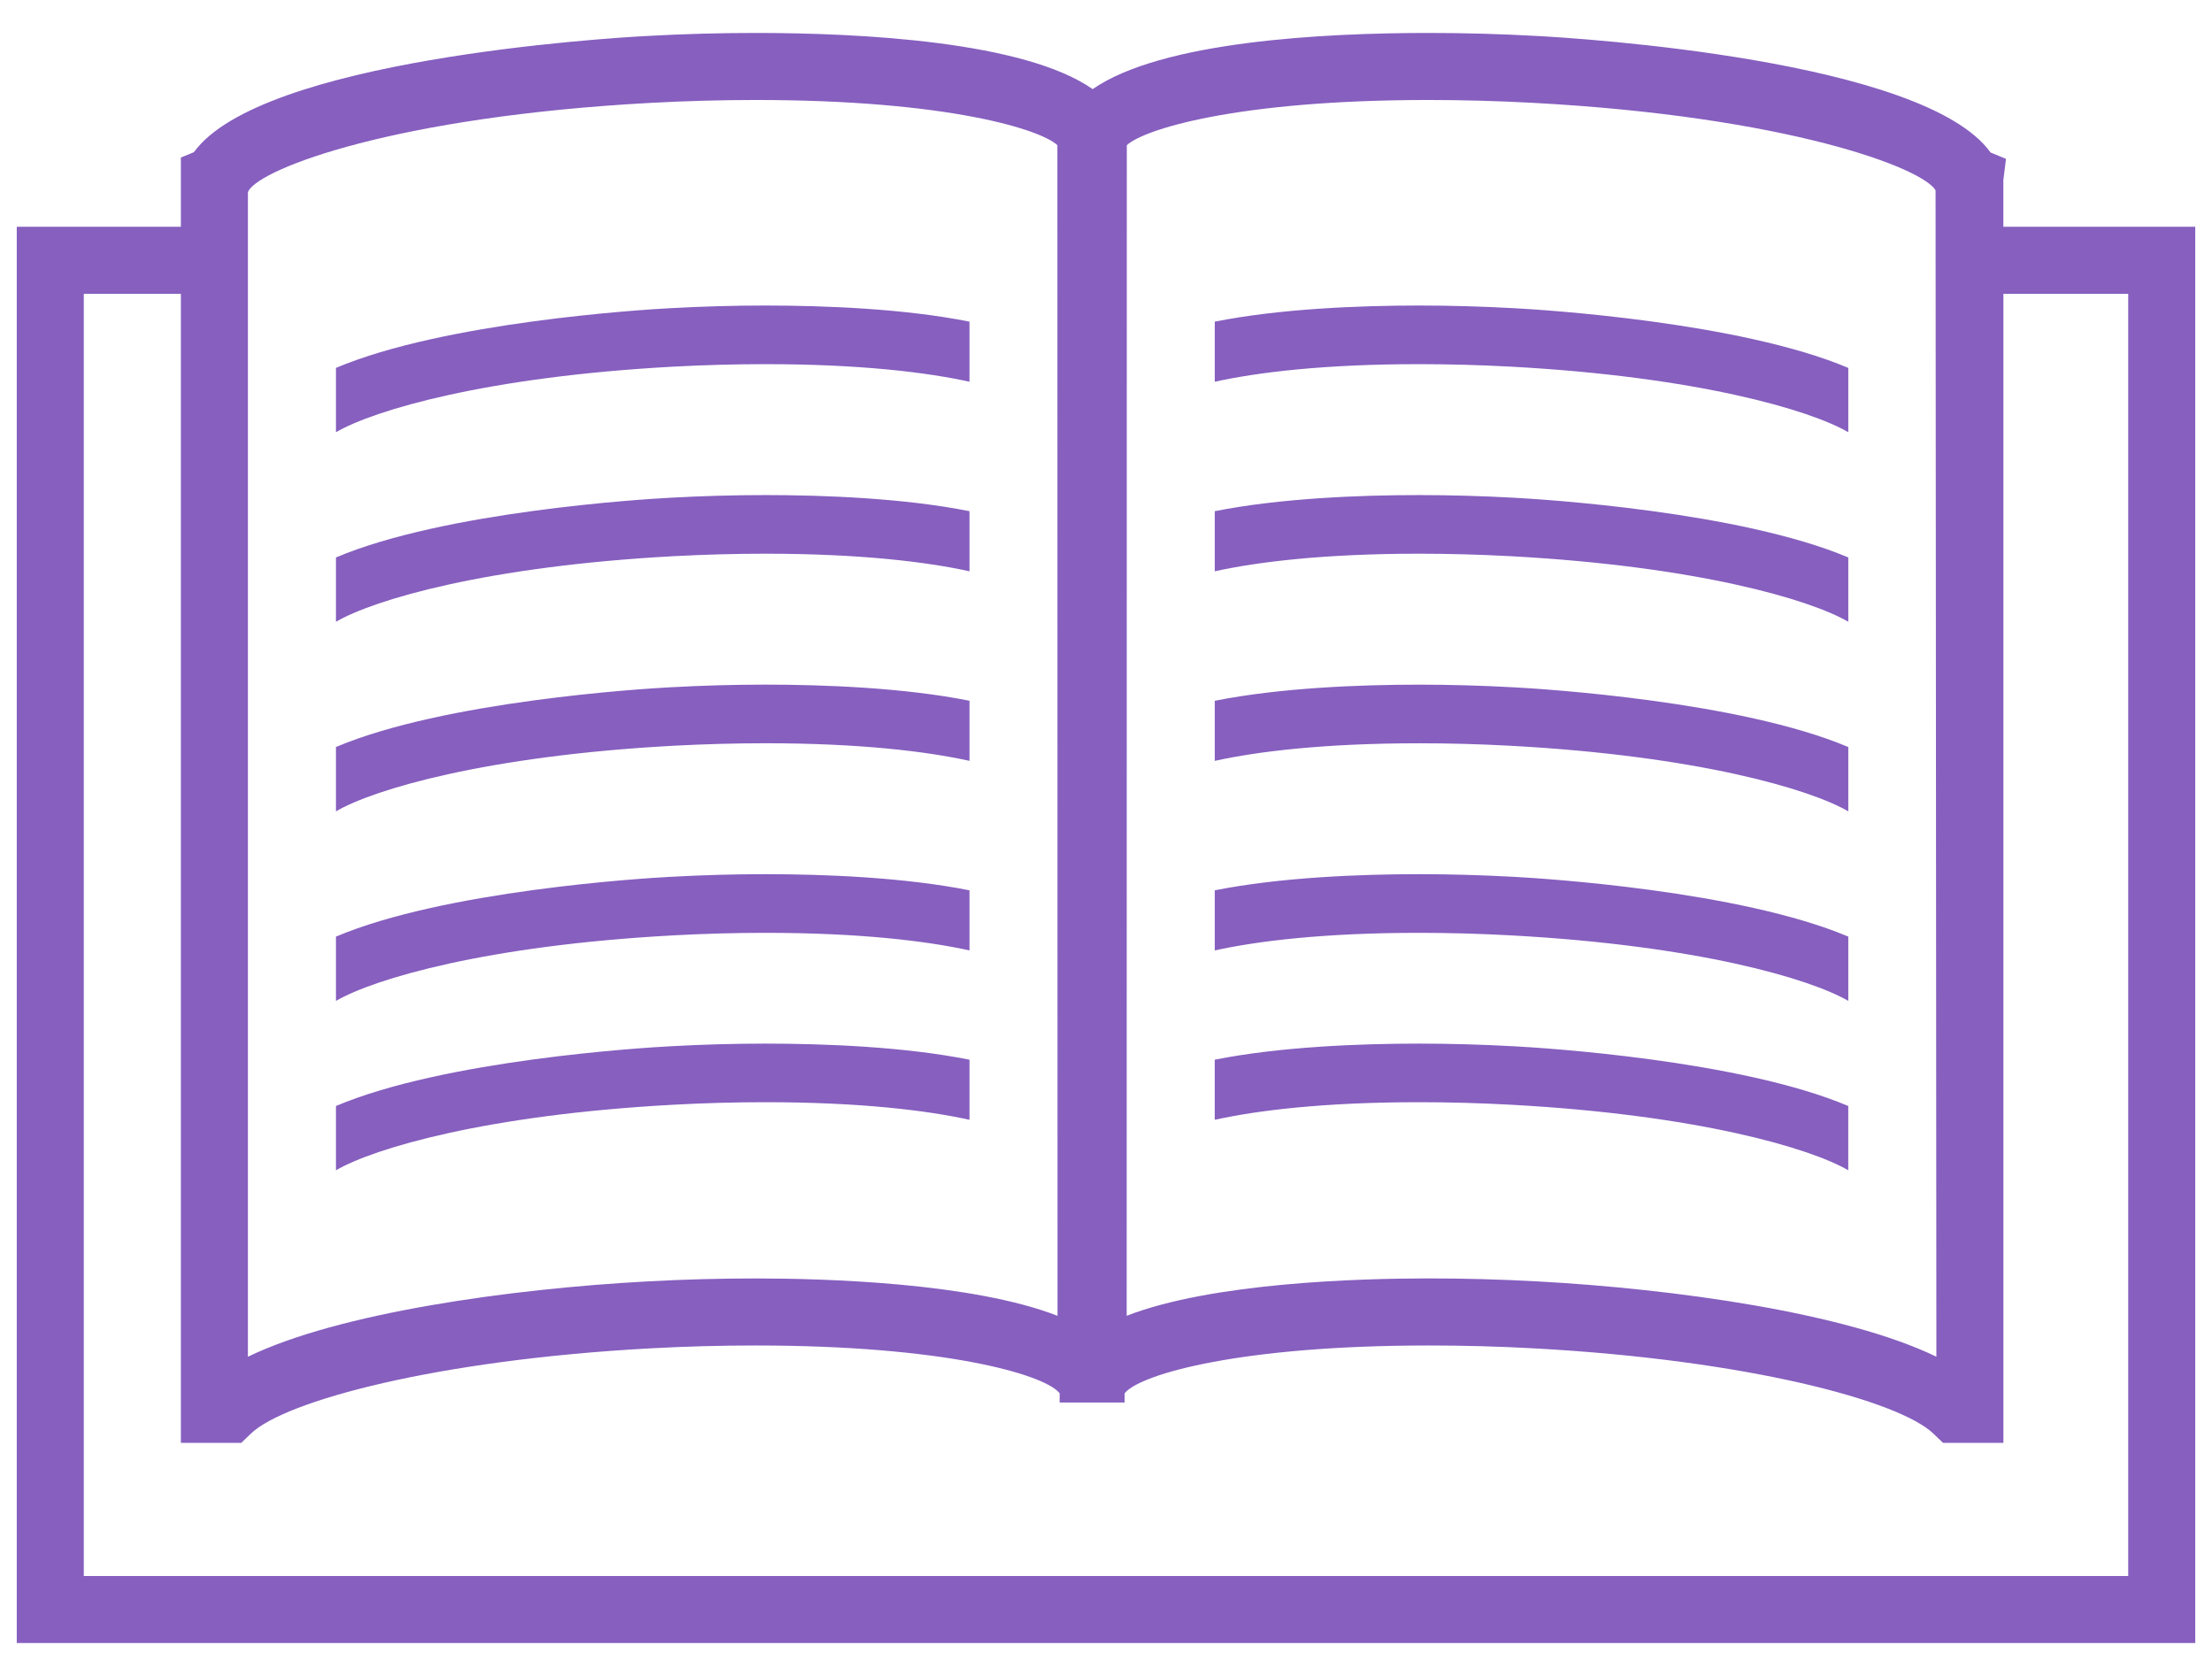 <?xml version="1.0" encoding="UTF-8"?>
<svg width="66px" height="50px" viewBox="0 0 66 50" version="1.1" xmlns="http://www.w3.org/2000/svg" xmlns:xlink="http://www.w3.org/1999/xlink">
    <!-- Generator: Sketch 46.2 (44496) - http://www.bohemiancoding.com/sketch -->
    <title>Group</title>
    <desc>Created with Sketch.</desc>
    <defs></defs>
    <g id="Page-1" stroke="none" stroke-width="1" fill="none" fill-rule="evenodd">
        <g id="Group" fill-rule="nonzero" fill="#865FBF">
            <path d="M59.775,6.766 L59.775,5.37 L59.853,4.739 L59.392,4.549 C57.41,1.779 47.103,1.14 45.882,1.074 C44.782,1.013 43.689,0.983 42.629,0.983 C39.479,0.983 34.657,1.233 32.602,2.659 C30.569,1.237 25.71,0.983 22.541,0.983 C21.482,0.983 20.387,1.013 19.289,1.074 C18.069,1.139 7.782,1.778 5.786,4.54 L5.397,4.7 L5.397,6.766 L0.5,6.766 L0.5,49.017 L65.5,49.017 L65.5,6.766 L59.775,6.766 Z M33.621,4.332 C34.103,3.874 36.844,2.983 42.63,2.983 C43.653,2.983 44.711,3.012 45.775,3.07 C53.326,3.48 57.365,5.007 57.752,5.678 L57.776,40.476 C55.069,39.163 49.952,38.451 45.883,38.23 C44.785,38.169 43.692,38.14 42.633,38.14 C40.561,38.14 36.162,38.265 33.617,39.255 L33.621,4.332 Z M7.397,5.739 L7.414,5.694 C7.809,5.006 11.847,3.48 19.397,3.07 C20.46,3.012 21.518,2.983 22.541,2.983 C28.328,2.983 31.068,3.874 31.55,4.332 L31.554,39.256 C29.009,38.266 24.612,38.141 22.539,38.141 C21.48,38.141 20.387,38.17 19.289,38.231 C15.221,38.452 10.103,39.165 7.397,40.477 L7.397,5.739 Z M63.5,47.018 L2.5,47.018 L2.5,8.766 L5.397,8.766 L5.397,43.047 L7.198,43.047 L7.488,42.768 C8.502,41.795 13.021,40.573 19.398,40.227 C20.461,40.168 21.518,40.141 22.54,40.141 C28.172,40.141 31.076,40.993 31.582,41.528 L31.618,41.567 L31.617,41.842 L31.878,41.842 L33.296,41.842 L33.555,41.842 L33.555,41.569 L33.592,41.528 C34.099,40.991 37.001,40.141 42.633,40.141 C43.655,40.141 44.713,40.168 45.775,40.227 C52.153,40.573 56.671,41.795 57.684,42.768 L57.975,43.047 L59.776,43.047 L59.776,8.766 L63.5,8.766 L63.5,47.018 Z" id="Shape"></path>
            <path d="M22.831,10.864 C25.652,10.864 27.643,11.106 28.927,11.389 L28.927,9.596 C26.978,9.207 24.603,9.115 22.831,9.115 C21.905,9.115 20.948,9.142 19.987,9.195 C19.137,9.24 13.261,9.608 10.024,10.976 L10.024,12.895 C11.165,12.23 14.535,11.241 20.082,10.939 C21.012,10.889 21.937,10.864 22.831,10.864 Z" id="Shape"></path>
            <path d="M22.831,16.519 C25.652,16.519 27.643,16.761 28.927,17.044 L28.927,15.251 C26.978,14.862 24.603,14.77 22.831,14.77 C21.905,14.77 20.948,14.797 19.987,14.85 C19.137,14.895 13.261,15.263 10.024,16.631 L10.024,18.55 C11.165,17.885 14.535,16.896 20.082,16.594 C21.012,16.544 21.937,16.519 22.831,16.519 Z" id="Shape"></path>
            <path d="M22.831,22.174 C25.652,22.174 27.643,22.416 28.927,22.699 L28.927,20.906 C26.978,20.517 24.603,20.425 22.831,20.425 C21.905,20.425 20.948,20.452 19.987,20.505 C19.137,20.55 13.261,20.918 10.024,22.286 L10.024,24.205 C11.165,23.54 14.535,22.551 20.082,22.249 C21.012,22.2 21.937,22.174 22.831,22.174 Z" id="Shape"></path>
            <path d="M22.831,27.83 C25.652,27.83 27.643,28.072 28.927,28.355 L28.927,26.562 C26.978,26.173 24.603,26.08 22.831,26.08 C21.905,26.08 20.948,26.107 19.987,26.16 C19.137,26.205 13.261,26.574 10.024,27.943 L10.024,29.861 C11.165,29.197 14.535,28.207 20.082,27.906 C21.012,27.855 21.937,27.83 22.831,27.83 Z" id="Shape"></path>
            <path d="M22.831,32.883 C25.652,32.883 27.643,33.125 28.927,33.408 L28.927,31.615 C26.978,31.226 24.603,31.135 22.831,31.135 C21.905,31.135 20.948,31.162 19.987,31.215 C19.137,31.26 13.261,31.627 10.024,32.996 L10.024,34.914 C11.165,34.25 14.535,33.26 20.082,32.959 C21.012,32.908 21.937,32.883 22.831,32.883 Z" id="Shape"></path>
            <path d="M45.09,10.939 C50.637,11.241 54.007,12.23 55.148,12.895 L55.148,10.976 C51.911,9.608 46.035,9.24 45.185,9.195 C44.224,9.142 43.267,9.115 42.341,9.115 C40.57,9.115 38.195,9.208 36.245,9.596 L36.245,11.389 C37.529,11.106 39.519,10.864 42.341,10.864 C43.235,10.864 44.16,10.889 45.09,10.939 Z" id="Shape"></path>
            <path d="M45.09,16.594 C50.637,16.896 54.007,17.885 55.148,18.55 L55.148,16.631 C51.911,15.263 46.035,14.895 45.185,14.85 C44.224,14.797 43.267,14.77 42.341,14.77 C40.57,14.77 38.195,14.863 36.245,15.251 L36.245,17.044 C37.529,16.761 39.519,16.519 42.341,16.519 C43.235,16.519 44.16,16.544 45.09,16.594 Z" id="Shape"></path>
            <path d="M45.09,22.25 C50.637,22.552 54.007,23.541 55.148,24.206 L55.148,22.287 C51.911,20.919 46.035,20.551 45.185,20.506 C44.224,20.453 43.267,20.426 42.341,20.426 C40.57,20.426 38.195,20.519 36.245,20.907 L36.245,22.7 C37.529,22.417 39.519,22.175 42.341,22.175 C43.235,22.174 44.16,22.2 45.09,22.25 Z" id="Shape"></path>
            <path d="M45.09,27.906 C50.637,28.207 54.007,29.197 55.148,29.861 L55.148,27.943 C51.911,26.574 46.035,26.205 45.185,26.16 C44.224,26.107 43.267,26.08 42.341,26.08 C40.57,26.08 38.195,26.174 36.245,26.562 L36.245,28.355 C37.529,28.072 39.519,27.83 42.341,27.83 C43.235,27.83 44.16,27.855 45.09,27.906 Z" id="Shape"></path>
            <path d="M55.147,34.914 L55.147,32.996 C51.91,31.627 46.034,31.26 45.184,31.215 C44.223,31.162 43.266,31.135 42.34,31.135 C40.569,31.135 38.194,31.227 36.244,31.615 L36.244,33.408 C37.528,33.125 39.518,32.883 42.34,32.883 C43.235,32.883 44.159,32.908 45.089,32.959 C50.637,33.26 54.007,34.25 55.147,34.914 Z" id="Shape"></path>
        </g>
    </g>
</svg>